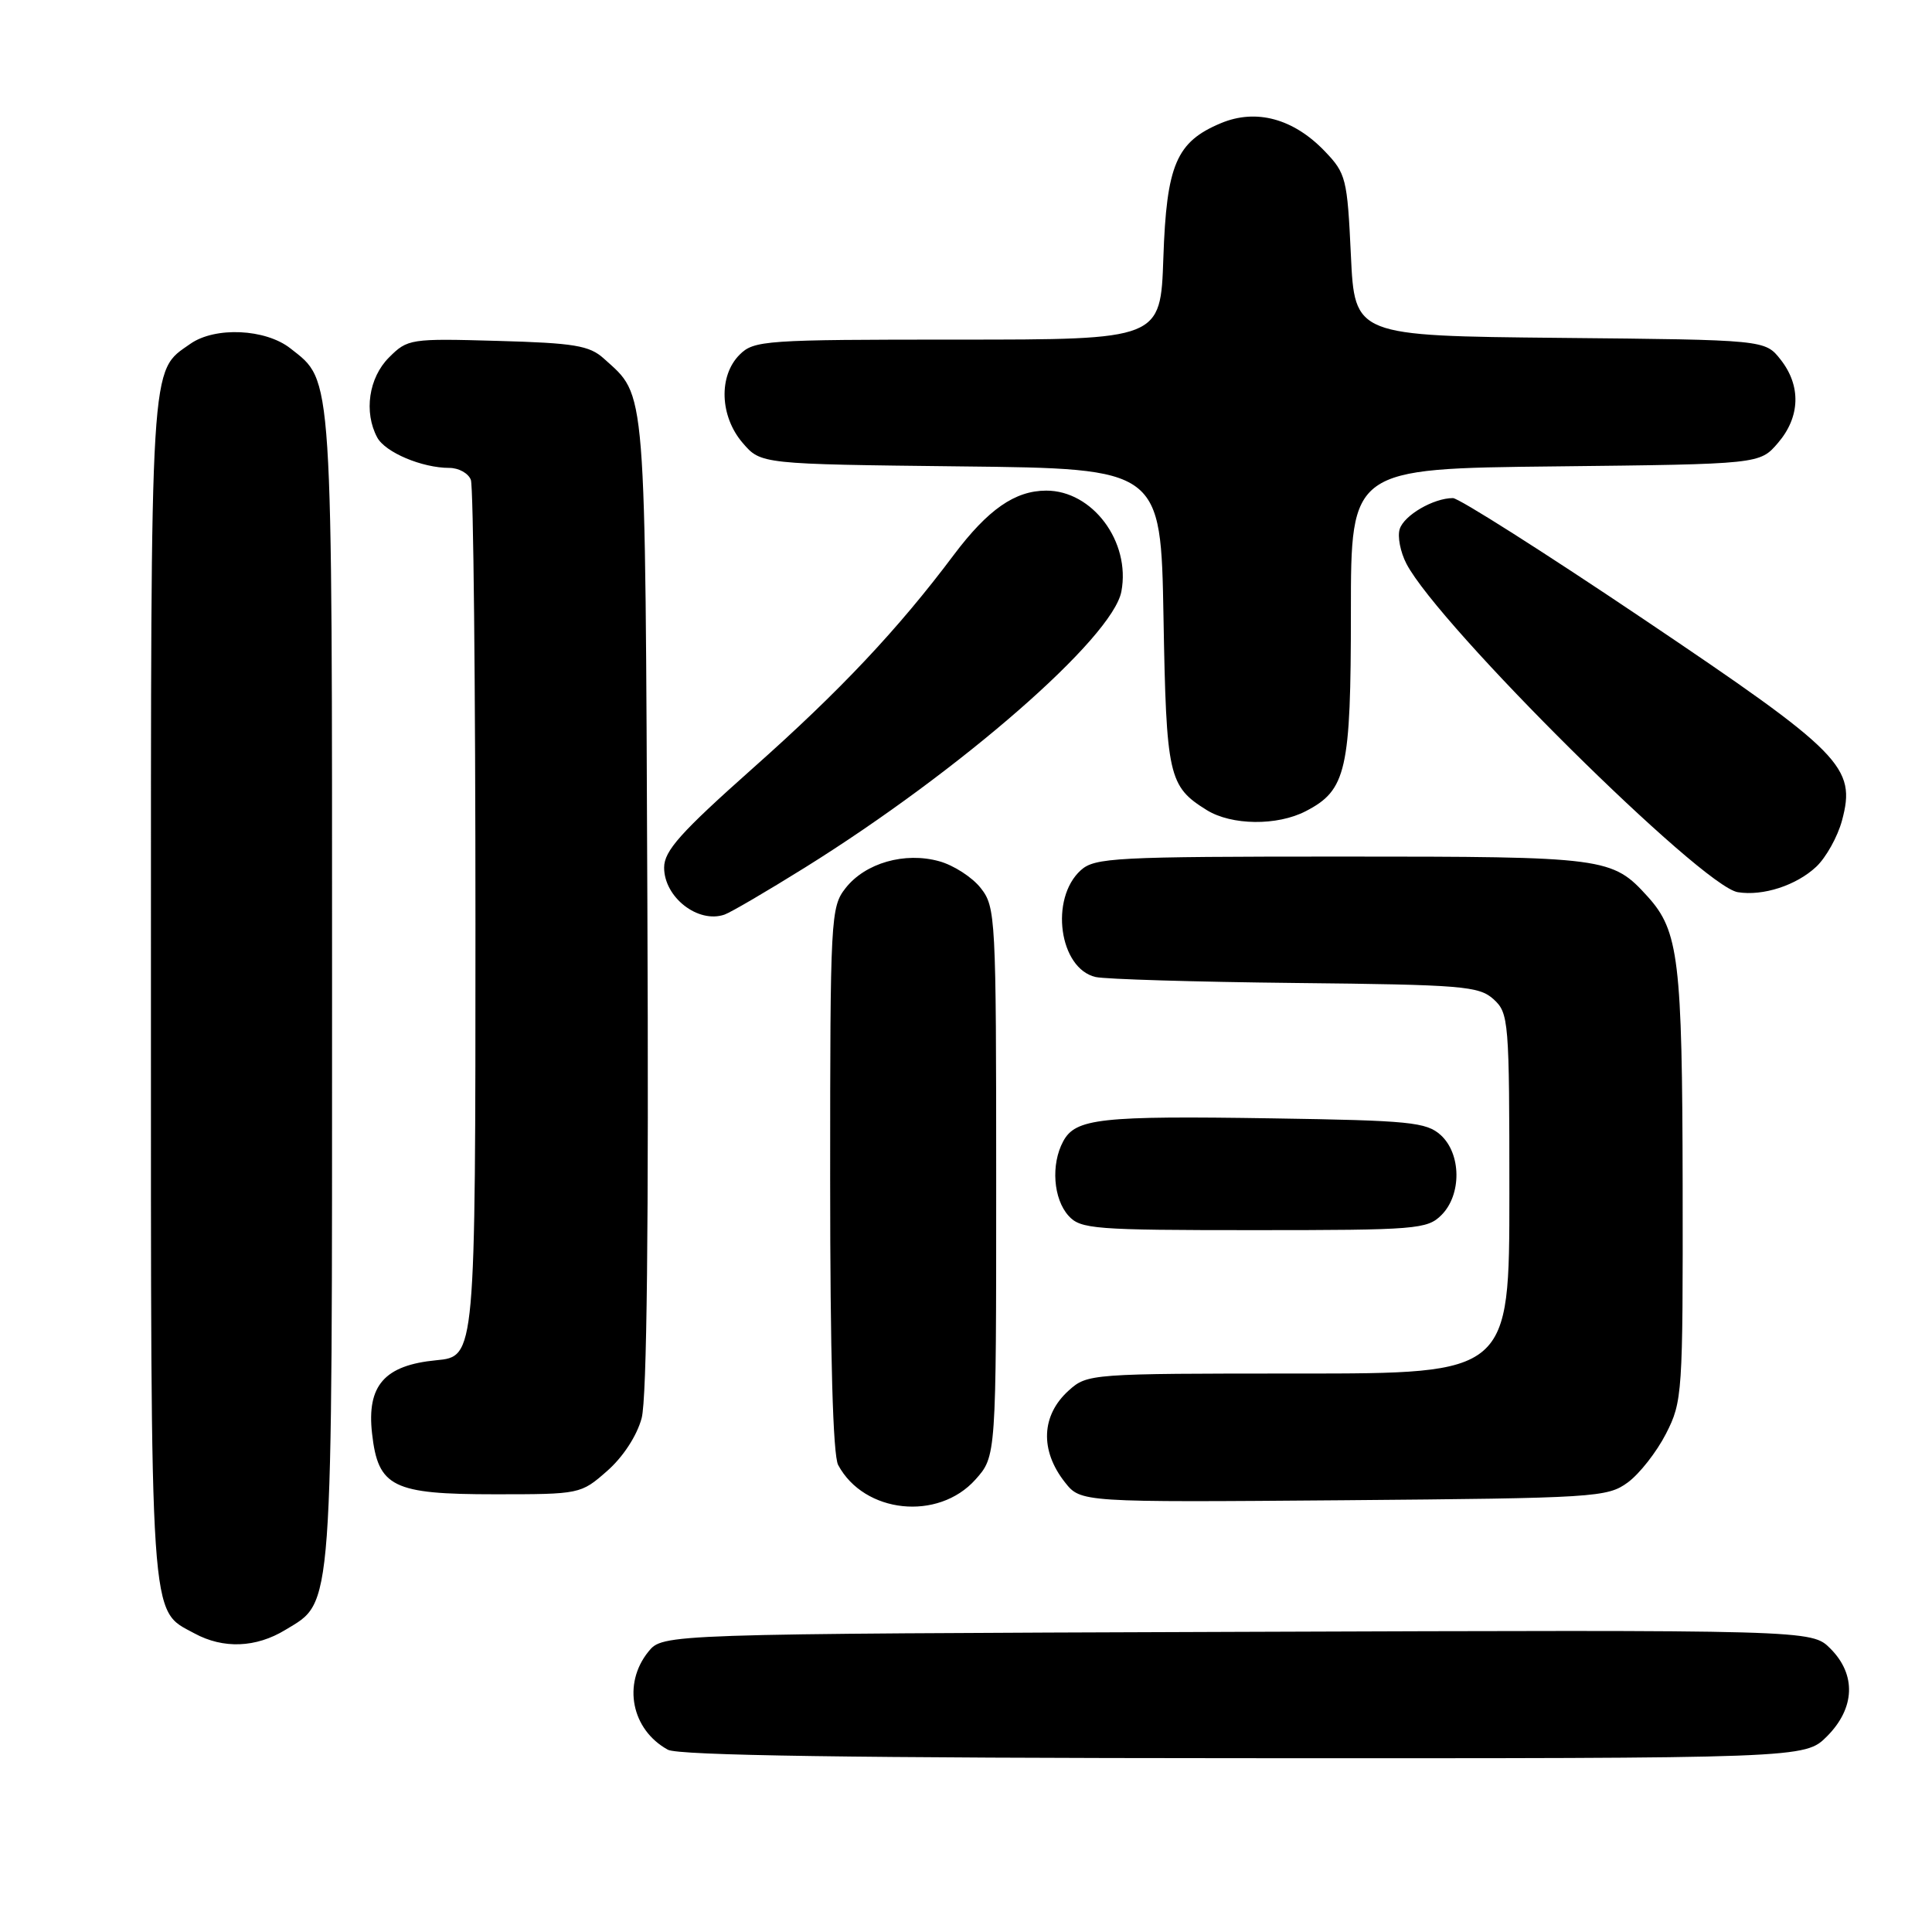 <?xml version="1.0" encoding="UTF-8" standalone="no"?>
<!DOCTYPE svg PUBLIC "-//W3C//DTD SVG 1.1//EN" "http://www.w3.org/Graphics/SVG/1.1/DTD/svg11.dtd" >
<svg xmlns="http://www.w3.org/2000/svg" xmlns:xlink="http://www.w3.org/1999/xlink" version="1.1" viewBox="0 0 256 256">
 <g >
 <path fill="currentColor"
d=" M 242.08 230.08 C 245.81 226.34 245.99 221.90 242.53 218.44 C 240.05 215.96 240.05 215.96 163.94 216.23 C 87.82 216.50 87.82 216.50 85.91 218.86 C 82.46 223.13 83.67 229.20 88.50 231.85 C 89.90 232.61 112.96 232.95 164.83 232.97 C 239.15 233.00 239.15 233.00 242.08 230.08 Z  M 37.81 215.97 C 44.20 212.08 44.00 214.81 44.00 131.00 C 44.00 48.45 44.14 50.62 38.49 46.17 C 35.18 43.56 28.50 43.26 25.22 45.56 C 19.84 49.33 20.00 46.65 20.00 131.00 C 20.00 216.37 19.79 213.19 25.76 216.43 C 29.59 218.51 33.92 218.34 37.81 215.97 Z  M 129.25 196.05 C 132.00 192.97 132.00 192.97 132.00 156.62 C 132.00 121.51 131.93 120.18 129.95 117.67 C 128.83 116.24 126.35 114.64 124.45 114.12 C 119.88 112.85 114.66 114.35 112.05 117.67 C 110.07 120.18 110.00 121.52 110.00 156.20 C 110.00 179.68 110.37 192.82 111.06 194.12 C 114.50 200.54 124.30 201.58 129.25 196.05 Z  M 215.68 196.44 C 217.23 195.31 219.51 192.40 220.75 189.98 C 222.93 185.71 223.00 184.71 222.96 157.04 C 222.91 127.23 222.44 123.36 218.35 118.83 C 213.61 113.60 212.88 113.50 177.86 113.50 C 147.76 113.50 145.06 113.64 143.21 115.31 C 139.06 119.07 140.35 128.35 145.18 129.46 C 146.46 129.75 158.37 130.11 171.65 130.25 C 193.78 130.48 195.97 130.66 197.90 132.40 C 199.92 134.24 200.00 135.19 200.00 158.15 C 200.00 182.00 200.00 182.00 172.06 182.00 C 144.48 182.00 144.08 182.03 141.61 184.25 C 137.97 187.53 137.77 192.17 141.10 196.40 C 143.20 199.07 143.20 199.07 178.03 198.79 C 211.37 198.51 212.98 198.41 215.68 196.44 Z  M 80.45 194.91 C 82.56 193.06 84.39 190.25 85.02 187.92 C 85.72 185.34 85.97 162.35 85.78 119.76 C 85.48 50.01 85.69 52.65 80.00 47.50 C 78.11 45.79 76.10 45.45 65.94 45.17 C 54.36 44.84 54.01 44.90 51.54 47.37 C 48.86 50.05 48.19 54.61 49.98 57.96 C 51.04 59.94 55.92 62.00 59.54 62.00 C 60.78 62.00 62.06 62.71 62.39 63.58 C 62.73 64.45 63.00 90.94 63.00 122.45 C 63.00 179.75 63.00 179.75 57.81 180.24 C 50.94 180.90 48.58 183.59 49.30 189.95 C 50.10 197.05 52.02 198.00 65.58 198.00 C 76.84 198.00 76.96 197.98 80.45 194.91 Z  M 191.00 161.00 C 193.69 158.31 193.64 152.89 190.90 150.40 C 189.00 148.69 186.80 148.47 168.65 148.19 C 145.78 147.83 142.50 148.19 140.87 151.25 C 139.23 154.30 139.57 158.87 141.59 161.10 C 143.18 162.86 144.98 163.00 166.15 163.00 C 187.67 163.00 189.12 162.88 191.00 161.00 Z  M 106.67 114.95 C 127.31 102.08 147.44 84.51 148.59 78.37 C 149.83 71.78 144.76 64.99 138.62 65.01 C 134.48 65.02 130.91 67.51 126.38 73.53 C 118.99 83.39 111.31 91.54 99.76 101.79 C 90.18 110.31 88.00 112.74 88.00 114.96 C 88.00 118.90 92.50 122.40 96.00 121.19 C 96.83 120.90 101.63 118.09 106.67 114.95 Z  M 240.67 114.84 C 241.96 113.62 243.49 110.88 244.07 108.74 C 245.98 101.63 244.20 99.82 217.72 82.00 C 204.64 73.20 193.30 66.00 192.52 66.00 C 189.95 66.00 186.05 68.27 185.47 70.10 C 185.15 71.09 185.56 73.16 186.36 74.70 C 190.66 82.94 225.49 117.46 230.27 118.22 C 233.61 118.76 238.03 117.32 240.67 114.84 Z  M 173.03 107.48 C 178.41 104.70 179.00 102.08 179.00 81.10 C 179.00 62.09 179.00 62.09 206.09 61.80 C 233.18 61.50 233.18 61.50 235.59 58.69 C 238.54 55.26 238.68 51.13 235.94 47.65 C 233.88 45.03 233.88 45.03 206.69 44.77 C 179.50 44.50 179.50 44.50 179.00 33.81 C 178.52 23.65 178.36 22.98 175.54 20.04 C 171.39 15.71 166.44 14.37 161.78 16.32 C 155.87 18.79 154.57 21.82 154.15 34.19 C 153.78 45.00 153.78 45.00 126.89 45.00 C 101.33 45.00 99.90 45.10 98.00 47.00 C 95.19 49.81 95.38 55.17 98.41 58.69 C 100.82 61.50 100.82 61.50 127.32 61.80 C 153.82 62.09 153.82 62.09 154.17 81.80 C 154.54 102.87 154.83 104.19 159.90 107.34 C 163.19 109.38 169.24 109.45 173.03 107.48 Z "/>
</g>
</svg>